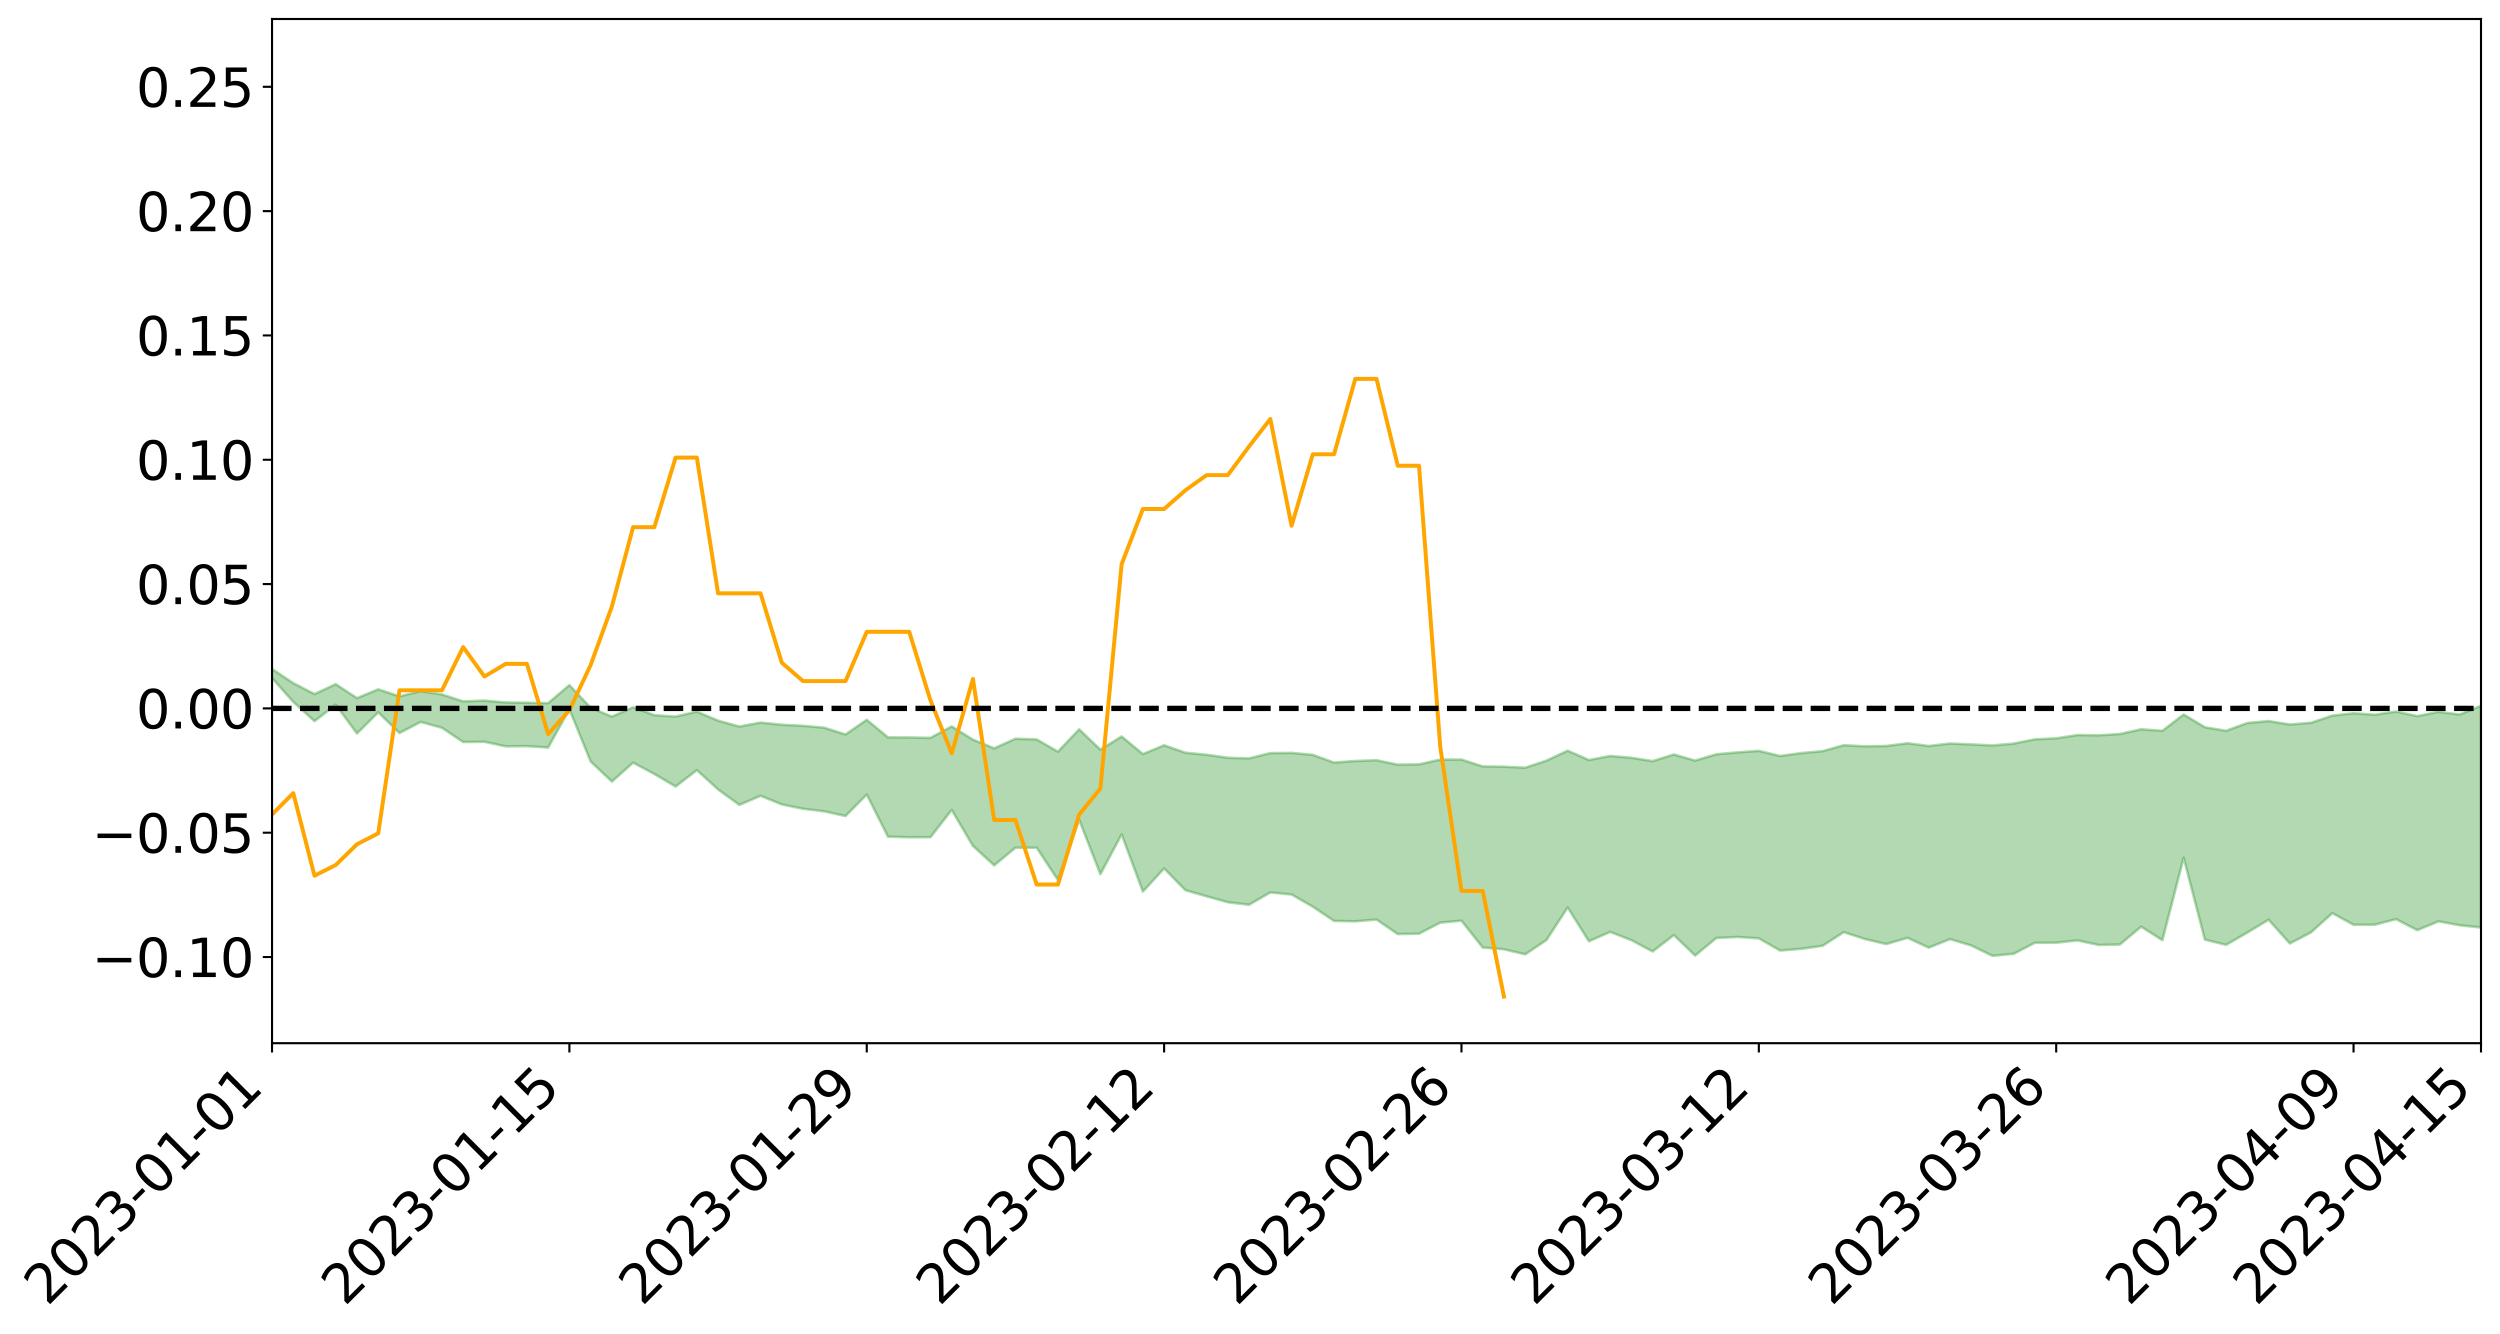 <?xml version="1.0" encoding="utf-8" standalone="no"?>
<!DOCTYPE svg PUBLIC "-//W3C//DTD SVG 1.1//EN"
  "http://www.w3.org/Graphics/SVG/1.1/DTD/svg11.dtd">
<svg xmlns:xlink="http://www.w3.org/1999/xlink" width="947.275pt" height="505.355pt" viewBox="0 0 947.275 505.355" xmlns="http://www.w3.org/2000/svg" version="1.1">
 <defs>
  <style type="text/css">*{stroke-linejoin: round; stroke-linecap: butt}</style>
 </defs>
 <g id="figure_1">
  <g id="patch_1">
   <path d="M 0 505.355 
L 947.275 505.355 
L 947.275 -0 
L 0 -0 
z
" style="fill: #ffffff"/>
  </g>
  <g id="axes_1">
   <g id="patch_2">
    <path d="M 103.075 395.28 
L 940.075 395.28 
L 940.075 7.2 
L 103.075 7.2 
z
" style="fill: #ffffff"/>
   </g>
   <g id="PolyCollection_1">
    <path d="M -4315.319 268.358 
L -4315.319 268.37 
L -4307.271 268.308 
L -4299.223 268.255 
L -4291.175 268.188 
L -4283.127 268.148 
L -4275.079 268.1 
L -4267.031 268.044 
L -4258.983 267.989 
L -4250.935 267.938 
L -4242.887 267.893 
L -4234.839 267.842 
L -4226.791 267.787 
L -4218.742 267.734 
L -4210.694 267.669 
L -4202.646 267.615 
L -4194.598 267.552 
L -4186.55 267.498 
L -4178.502 267.424 
L -4170.454 267.364 
L -4162.406 267.306 
L -4154.358 267.237 
L -4146.31 267.171 
L -4138.262 267.106 
L -4130.214 267.026 
L -4122.166 266.957 
L -4114.117 266.876 
L -4106.069 266.794 
L -4098.021 266.703 
L -4089.973 266.61 
L -4081.925 266.519 
L -4073.877 266.413 
L -4065.829 266.293 
L -4057.781 266.187 
L -4049.733 266.066 
L -4041.685 265.928 
L -4033.637 265.8 
L -4025.589 265.648 
L -4017.541 265.495 
L -4009.492 265.338 
L -4001.444 265.172 
L -3993.396 264.987 
L -3985.348 264.79 
L -3977.3 264.581 
L -3969.252 264.381 
L -3961.204 264.144 
L -3953.156 263.921 
L -3945.108 263.682 
L -3937.06 263.444 
L -3929.012 263.187 
L -3920.964 262.907 
L -3912.916 262.651 
L -3904.867 262.364 
L -3896.819 262.066 
L -3888.771 261.776 
L -3880.723 261.49 
L -3872.675 261.178 
L -3864.627 260.863 
L -3856.579 260.549 
L -3848.531 260.222 
L -3840.483 259.891 
L -3832.435 259.562 
L -3824.387 259.22 
L -3816.339 258.878 
L -3808.291 258.543 
L -3800.242 258.192 
L -3792.194 257.815 
L -3784.146 257.451 
L -3776.098 257.088 
L -3768.05 256.732 
L -3760.002 256.359 
L -3751.954 255.996 
L -3743.906 255.626 
L -3735.858 255.295 
L -3727.81 254.899 
L -3719.762 254.56 
L -3711.714 254.185 
L -3703.666 253.829 
L -3695.617 253.454 
L -3687.569 253.123 
L -3679.521 252.742 
L -3671.473 252.385 
L -3663.425 252.05 
L -3655.377 251.686 
L -3647.329 251.347 
L -3639.281 250.991 
L -3631.233 250.627 
L -3623.185 250.278 
L -3615.137 249.943 
L -3607.089 249.58 
L -3599.041 249.231 
L -3590.992 248.874 
L -3582.944 248.526 
L -3574.896 248.19 
L -3566.848 247.844 
L -3558.8 247.494 
L -3550.752 247.181 
L -3542.704 246.822 
L -3534.656 246.479 
L -3526.608 246.142 
L -3518.56 245.804 
L -3510.512 245.466 
L -3502.464 245.124 
L -3494.416 244.798 
L -3486.367 244.457 
L -3478.319 244.107 
L -3470.271 243.753 
L -3462.223 243.395 
L -3454.175 243.06 
L -3446.127 242.69 
L -3438.079 242.294 
L -3430.031 241.923 
L -3421.983 241.531 
L -3413.935 241.133 
L -3405.887 240.712 
L -3397.839 240.282 
L -3389.791 239.885 
L -3381.742 239.43 
L -3373.694 238.998 
L -3365.646 238.532 
L -3357.598 238.106 
L -3349.55 237.602 
L -3341.502 237.109 
L -3333.454 236.631 
L -3325.406 236.144 
L -3317.358 235.641 
L -3309.31 235.116 
L -3301.262 234.625 
L -3293.214 234.06 
L -3285.166 233.567 
L -3277.117 232.986 
L -3269.069 232.424 
L -3261.021 231.876 
L -3252.973 231.352 
L -3244.925 230.736 
L -3236.877 230.183 
L -3228.829 229.474 
L -3220.781 228.867 
L -3212.733 228.305 
L -3204.685 227.667 
L -3196.637 227.013 
L -3188.589 226.255 
L -3180.541 225.548 
L -3172.492 224.964 
L -3164.444 224.022 
L -3156.396 223.273 
L -3148.348 222.509 
L -3140.3 221.716 
L -3132.252 220.809 
L -3124.204 219.961 
L -3116.156 219.332 
L -3108.108 218.52 
L -3100.06 217.163 
L -3092.012 216.031 
L -3083.964 215.209 
L -3075.916 214.054 
L -3067.867 213.106 
L -3059.819 212.289 
L -3051.771 211.024 
L -3043.723 209.579 
L -3035.675 208.61 
L -3027.627 208.012 
L -3019.579 206.817 
L -3011.531 206.317 
L -3003.483 205.479 
L -2995.435 204.182 
L -2987.387 204.011 
L -2979.339 204.399 
L -2971.291 205.556 
L -2963.242 204.371 
L -2955.194 206.874 
L -2947.146 207.466 
L -2939.098 204.206 
L -2931.05 205.182 
L -2923.002 206.683 
L -2914.954 205.854 
L -2906.906 205.708 
L -2898.858 212.011 
L -2890.81 220.952 
L -2882.762 225.402 
L -2874.714 215.726 
L -2866.666 220.706 
L -2858.617 227.221 
L -2850.569 226.833 
L -2842.521 240.082 
L -2834.473 238.247 
L -2826.425 234.163 
L -2818.377 224.08 
L -2810.329 233.506 
L -2802.281 239.159 
L -2794.233 236.748 
L -2786.185 238.194 
L -2778.137 243.521 
L -2770.089 242.762 
L -2762.041 238.093 
L -2753.992 243.86 
L -2745.944 244.963 
L -2737.896 242.836 
L -2729.848 246.474 
L -2721.8 247.769 
L -2713.752 247.35 
L -2705.704 246.174 
L -2697.656 247.329 
L -2689.608 246.033 
L -2681.56 246.082 
L -2673.512 247.179 
L -2665.464 246.035 
L -2657.416 246.545 
L -2649.367 246.522 
L -2641.319 245.586 
L -2633.271 245.854 
L -2625.223 244.531 
L -2617.175 244.563 
L -2609.127 244.866 
L -2601.079 244.839 
L -2593.031 244.176 
L -2584.983 243.603 
L -2576.935 243.43 
L -2568.887 242.808 
L -2560.839 242.68 
L -2552.791 242.54 
L -2544.742 241.628 
L -2536.694 242.026 
L -2528.646 241.426 
L -2520.598 241.163 
L -2512.55 241.175 
L -2504.502 240.6 
L -2496.454 240.462 
L -2488.406 240.67 
L -2480.358 241.011 
L -2472.31 240.102 
L -2464.262 239.977 
L -2456.214 239.705 
L -2448.166 241.379 
L -2440.117 241.482 
L -2432.069 242.188 
L -2424.021 240.722 
L -2415.973 239.845 
L -2407.925 240.227 
L -2399.877 241.389 
L -2391.829 241.676 
L -2383.781 239.906 
L -2375.733 241.606 
L -2367.685 241.339 
L -2359.637 241.213 
L -2351.589 240.486 
L -2343.541 241.338 
L -2335.492 241.075 
L -2327.444 241.639 
L -2319.396 241.254 
L -2311.348 240.993 
L -2303.3 240.379 
L -2295.252 240.188 
L -2287.204 240.037 
L -2279.156 239.763 
L -2271.108 239.874 
L -2263.06 239.658 
L -2255.012 239.42 
L -2246.964 238.407 
L -2238.916 237.695 
L -2230.867 237.513 
L -2222.819 236.721 
L -2214.771 236.776 
L -2206.723 236.138 
L -2198.675 235.074 
L -2190.627 234.233 
L -2182.579 233.67 
L -2174.531 232.564 
L -2166.483 232.005 
L -2158.435 231.064 
L -2150.387 230.27 
L -2142.339 229.203 
L -2134.291 228.376 
L -2126.242 227.152 
L -2118.194 226.255 
L -2110.146 225.263 
L -2102.098 223.924 
L -2094.05 222.715 
L -2086.002 221.901 
L -2077.954 220.911 
L -2069.906 219.595 
L -2061.858 218.629 
L -2053.81 217.38 
L -2045.762 215.491 
L -2037.714 214.945 
L -2029.666 213.456 
L -2021.617 212.377 
L -2013.569 211.115 
L -2005.521 209.698 
L -1997.473 208.242 
L -1989.425 206.954 
L -1981.377 205.153 
L -1973.329 204.237 
L -1965.281 202.541 
L -1957.233 201.624 
L -1949.185 199.89 
L -1941.137 198.227 
L -1933.089 196.759 
L -1925.041 195.683 
L -1916.992 193.657 
L -1908.944 192.507 
L -1900.896 190.855 
L -1892.848 189.6 
L -1884.8 187.834 
L -1876.752 186.344 
L -1868.704 186.57 
L -1860.656 183.189 
L -1852.608 183.054 
L -1844.56 181.179 
L -1836.512 180.025 
L -1828.464 178.579 
L -1820.416 177.004 
L -1812.367 175.616 
L -1804.319 174.282 
L -1796.271 173.052 
L -1788.223 171.829 
L -1780.175 173.485 
L -1772.127 169.098 
L -1764.079 168.43 
L -1756.031 172.562 
L -1747.983 167.412 
L -1739.935 168.693 
L -1731.887 168.513 
L -1723.839 165.956 
L -1715.791 166.947 
L -1707.742 169.924 
L -1699.694 168.186 
L -1691.646 167.711 
L -1683.598 169.88 
L -1675.55 169.706 
L -1667.502 171.174 
L -1659.454 173.271 
L -1651.406 175.914 
L -1643.358 182.777 
L -1635.31 181.414 
L -1627.262 185.084 
L -1619.214 187.971 
L -1611.166 189.782 
L -1603.117 193.475 
L -1595.069 195.69 
L -1587.021 191.643 
L -1578.973 195.666 
L -1570.925 201.352 
L -1562.877 204.082 
L -1554.829 204.726 
L -1546.781 211.727 
L -1538.733 212.153 
L -1530.685 213.519 
L -1522.637 213.454 
L -1514.589 219.024 
L -1506.541 216.986 
L -1498.492 216.095 
L -1490.444 220.762 
L -1482.396 225.786 
L -1474.348 225.218 
L -1466.3 228.157 
L -1458.252 229.04 
L -1450.204 229.12 
L -1442.156 229.015 
L -1434.108 230.608 
L -1426.06 231.47 
L -1418.012 236.653 
L -1409.964 233.871 
L -1401.916 238.386 
L -1393.867 237.285 
L -1385.819 236.606 
L -1377.771 238.416 
L -1369.723 240.033 
L -1361.675 237.908 
L -1353.627 238.922 
L -1345.579 238.979 
L -1337.531 241.474 
L -1329.483 240.254 
L -1321.435 239.701 
L -1313.387 240.449 
L -1305.339 241.691 
L -1297.291 241.158 
L -1289.242 240.038 
L -1281.194 240.791 
L -1273.146 239.079 
L -1265.098 239.379 
L -1257.05 242.474 
L -1249.002 242.43 
L -1240.954 240.894 
L -1232.906 240.63 
L -1224.858 240.984 
L -1216.81 239.343 
L -1208.762 239.957 
L -1200.714 240.138 
L -1192.666 239.953 
L -1184.617 239.669 
L -1176.569 238.765 
L -1168.521 239.64 
L -1160.473 239.112 
L -1152.425 239.172 
L -1144.377 239 
L -1136.329 239.286 
L -1128.281 238.664 
L -1120.233 237.348 
L -1112.185 237.501 
L -1104.137 236.465 
L -1096.089 234.865 
L -1088.041 236.4 
L -1079.992 234.134 
L -1071.944 235.358 
L -1063.896 235.074 
L -1055.848 235.43 
L -1047.8 234.017 
L -1039.752 234.066 
L -1031.704 233.998 
L -1023.656 232.174 
L -1015.608 232.867 
L -1007.56 232.888 
L -999.512 233.044 
L -991.464 232.318 
L -983.416 232.899 
L -975.367 232.157 
L -967.319 231.504 
L -959.271 230.141 
L -951.223 229.802 
L -943.175 229.645 
L -935.127 229.183 
L -927.079 229.456 
L -919.031 229.211 
L -910.983 228.444 
L -902.935 228.68 
L -894.887 227.961 
L -886.839 228.57 
L -878.791 228.237 
L -870.742 228.527 
L -862.694 227.583 
L -854.646 225.571 
L -846.598 227.73 
L -838.55 227.787 
L -830.502 227.434 
L -822.454 227.107 
L -814.406 226.138 
L -806.358 226.073 
L -798.31 225.433 
L -790.262 225.632 
L -782.214 225.438 
L -774.166 224.342 
L -766.117 223.194 
L -758.069 225.11 
L -750.021 224.797 
L -741.973 223.434 
L -733.925 224.238 
L -725.877 222.257 
L -717.829 221.974 
L -709.781 222.518 
L -701.733 221.007 
L -693.685 223.722 
L -685.637 221.229 
L -677.589 219.644 
L -669.541 221.048 
L -661.492 221.683 
L -653.444 221.206 
L -645.396 222.084 
L -637.348 220.758 
L -629.3 222.963 
L -621.252 221.401 
L -613.204 221.766 
L -605.156 220.677 
L -597.108 219.259 
L -589.06 221.105 
L -581.012 224.373 
L -572.964 220.444 
L -564.916 220.886 
L -556.867 219.28 
L -548.819 220.46 
L -540.771 219.625 
L -532.723 218.878 
L -524.675 218.383 
L -516.627 220.14 
L -508.579 219.345 
L -500.531 220.651 
L -492.483 220.753 
L -484.435 216.339 
L -476.387 218.369 
L -468.339 218.015 
L -460.291 218.498 
L -452.242 218.705 
L -444.194 221.651 
L -436.146 222.817 
L -428.098 222.673 
L -420.05 225.868 
L -412.002 231.161 
L -403.954 224.712 
L -395.906 224.574 
L -387.858 224.634 
L -379.81 226.69 
L -371.762 227.105 
L -363.714 227.02 
L -355.666 231.55 
L -347.617 233.172 
L -339.569 227.864 
L -331.521 232.555 
L -323.473 230.161 
L -315.425 228.67 
L -307.377 234.416 
L -299.329 233.253 
L -291.281 236.947 
L -283.233 235.822 
L -275.185 233.334 
L -267.137 235.712 
L -259.089 235.76 
L -251.041 238.085 
L -242.992 236.701 
L -234.944 240.523 
L -226.896 237.859 
L -218.848 239.93 
L -210.8 239.599 
L -202.752 241.875 
L -194.704 238.396 
L -186.656 242.263 
L -178.608 242.136 
L -170.56 244.757 
L -162.512 246.184 
L -154.464 246.23 
L -146.416 245.6 
L -138.367 247.296 
L -130.319 248.84 
L -122.271 247.491 
L -114.223 247.109 
L -106.175 248.612 
L -98.127 249.969 
L -90.079 247.669 
L -82.031 246.362 
L -73.983 251.686 
L -65.935 254.983 
L -57.887 248.65 
L -49.839 250.234 
L -41.791 251.056 
L -33.742 251.521 
L -25.694 254.718 
L -17.646 254.253 
L -9.598 252.968 
L -1.55 254.287 
L 6.498 254.668 
L 14.546 251.048 
L 22.594 252.798 
L 30.642 251.539 
L 38.69 257.875 
L 46.738 266.951 
L 54.786 265.28 
L 62.834 257.902 
L 70.883 257.234 
L 78.931 257.664 
L 86.979 257.174 
L 95.027 265.132 
L 103.075 256.916 
L 111.123 265.956 
L 119.171 273.264 
L 127.219 267.024 
L 135.267 277.94 
L 143.315 269.906 
L 151.363 277.751 
L 159.411 273.566 
L 167.459 275.773 
L 175.508 281.17 
L 183.556 281.079 
L 191.604 282.799 
L 199.652 282.73 
L 207.7 283.252 
L 215.748 268.744 
L 223.796 288.52 
L 231.844 296.163 
L 239.892 288.986 
L 247.94 293.274 
L 255.988 298.036 
L 264.036 291.805 
L 272.084 299.138 
L 280.133 304.978 
L 288.181 301.549 
L 296.229 304.813 
L 304.277 306.457 
L 312.325 307.429 
L 320.373 309.207 
L 328.421 301.056 
L 336.469 317.035 
L 344.517 317.253 
L 352.565 317.231 
L 360.613 306.893 
L 368.661 320.546 
L 376.709 327.907 
L 384.758 321.202 
L 392.806 321.198 
L 400.854 333.442 
L 408.902 310.569 
L 416.95 331.239 
L 424.998 316.151 
L 433.046 337.845 
L 441.094 329.074 
L 449.142 337.309 
L 457.19 339.631 
L 465.238 341.879 
L 473.286 342.831 
L 481.334 338.156 
L 489.383 338.945 
L 497.431 343.564 
L 505.479 348.956 
L 513.527 349.112 
L 521.575 348.44 
L 529.623 353.933 
L 537.671 353.792 
L 545.719 349.6 
L 553.767 348.866 
L 561.815 359.031 
L 569.863 359.699 
L 577.911 361.616 
L 585.959 356.203 
L 594.008 343.852 
L 602.056 356.669 
L 610.104 353.115 
L 618.152 356.239 
L 626.2 360.535 
L 634.248 354.31 
L 642.296 362.088 
L 650.344 355.425 
L 658.392 355.039 
L 666.44 355.561 
L 674.488 360.17 
L 682.536 359.526 
L 690.584 358.383 
L 698.633 353.212 
L 706.681 355.819 
L 714.729 357.727 
L 722.777 355.36 
L 730.825 359.078 
L 738.873 355.851 
L 746.921 358.253 
L 754.969 362.186 
L 763.017 361.412 
L 771.065 357.228 
L 779.113 357.203 
L 787.161 356.332 
L 795.209 358.061 
L 803.258 357.888 
L 811.306 351.131 
L 819.354 356.251 
L 827.402 325.015 
L 835.45 356.03 
L 843.498 358.028 
L 851.546 353.359 
L 859.594 348.509 
L 867.642 357.502 
L 875.69 353.289 
L 883.738 346.012 
L 891.786 350.404 
L 899.834 350.377 
L 907.883 348.288 
L 915.931 352.452 
L 923.979 349.115 
L 932.027 350.601 
L 940.075 351.438 
L 940.075 267.416 
L 940.075 267.416 
L 932.027 270.741 
L 923.979 269.734 
L 915.931 271.35 
L 907.883 269.611 
L 899.834 270.823 
L 891.786 270.268 
L 883.738 271.157 
L 875.69 273.856 
L 867.642 274.534 
L 859.594 273.215 
L 851.546 273.947 
L 843.498 276.899 
L 835.45 275.559 
L 827.402 270.734 
L 819.354 276.913 
L 811.306 276.33 
L 803.258 278.121 
L 795.209 278.626 
L 787.161 278.509 
L 779.113 279.762 
L 771.065 280.134 
L 763.017 281.749 
L 754.969 282.459 
L 746.921 282.06 
L 738.873 281.723 
L 730.825 282.661 
L 722.777 281.627 
L 714.729 282.66 
L 706.681 282.787 
L 698.633 282.368 
L 690.584 284.628 
L 682.536 285.351 
L 674.488 286.451 
L 666.44 284.505 
L 658.392 285.085 
L 650.344 285.802 
L 642.296 288.191 
L 634.248 285.88 
L 626.2 288.39 
L 618.152 287.127 
L 610.104 286.458 
L 602.056 287.976 
L 594.008 284.442 
L 585.959 288.227 
L 577.911 290.89 
L 569.863 290.513 
L 561.815 290.406 
L 553.767 287.803 
L 545.719 287.828 
L 537.671 289.614 
L 529.623 289.734 
L 521.575 288.057 
L 513.527 288.349 
L 505.479 288.945 
L 497.431 286.018 
L 489.383 285.27 
L 481.334 285.362 
L 473.286 287.354 
L 465.238 287.123 
L 457.19 285.983 
L 449.142 285.209 
L 441.094 282.392 
L 433.046 285.727 
L 424.998 279.045 
L 416.95 284.04 
L 408.902 276.35 
L 400.854 284.816 
L 392.806 280.173 
L 384.758 279.906 
L 376.709 283.544 
L 368.661 280.266 
L 360.613 275.239 
L 352.565 279.577 
L 344.517 279.441 
L 336.469 279.408 
L 328.421 272.734 
L 320.373 278.3 
L 312.325 275.735 
L 304.277 275.016 
L 296.229 274.614 
L 288.181 273.797 
L 280.133 275.298 
L 272.084 273.053 
L 264.036 269.642 
L 255.988 271.529 
L 247.94 271.002 
L 239.892 267.989 
L 231.844 271.541 
L 223.796 268.144 
L 215.748 259.587 
L 207.7 266.428 
L 199.652 266.269 
L 191.604 266.165 
L 183.556 265.463 
L 175.508 265.762 
L 167.459 263.14 
L 159.411 261.9 
L 151.363 263.861 
L 143.315 261.189 
L 135.267 264.527 
L 127.219 259.24 
L 119.171 262.987 
L 111.123 258.837 
L 103.075 253.499 
L 95.027 258.756 
L 86.979 253.806 
L 78.931 254.264 
L 70.883 253.314 
L 62.834 253.999 
L 54.786 259.096 
L 46.738 260.028 
L 38.69 254.08 
L 30.642 247.433 
L 22.594 249.227 
L 14.546 247.343 
L 6.498 252.141 
L -1.55 251.478 
L -9.598 249.856 
L -17.646 251.374 
L -25.694 252.002 
L -33.742 247.575 
L -41.791 247.549 
L -49.839 245.672 
L -57.887 243.149 
L -65.935 252.374 
L -73.983 247.583 
L -82.031 238.972 
L -90.079 242.321 
L -98.127 245.747 
L -106.175 243.267 
L -114.223 241.163 
L -122.271 242.183 
L -130.319 245.289 
L -138.367 241.538 
L -146.416 239.497 
L -154.464 240.902 
L -162.512 238.571 
L -170.56 238.537 
L -178.608 233.322 
L -186.656 234.636 
L -194.704 228.143 
L -202.752 233.316 
L -210.8 230.458 
L -218.848 231.561 
L -226.896 229.153 
L -234.944 232.554 
L -242.992 226.707 
L -251.041 229.553 
L -259.089 225.895 
L -267.137 226.183 
L -275.185 223.081 
L -283.233 224.838 
L -291.281 228.478 
L -299.329 224.058 
L -307.377 224.986 
L -315.425 217.174 
L -323.473 220.392 
L -331.521 222.358 
L -339.569 216.401 
L -347.617 223.309 
L -355.666 223.072 
L -363.714 215.792 
L -371.762 216.016 
L -379.81 215.352 
L -387.858 212.628 
L -395.906 214.272 
L -403.954 213.788 
L -412.002 222.575 
L -420.05 216.195 
L -428.098 211.708 
L -436.146 211.673 
L -444.194 210.328 
L -452.242 207.206 
L -460.291 207.822 
L -468.339 205.876 
L -476.387 207.438 
L -484.435 204.693 
L -492.483 209.656 
L -500.531 209.922 
L -508.579 208.297 
L -516.627 209.119 
L -524.675 206.625 
L -532.723 207.719 
L -540.771 208.315 
L -548.819 209.87 
L -556.867 207.745 
L -564.916 209.947 
L -572.964 209.071 
L -581.012 213.599 
L -589.06 209.695 
L -597.108 207.386 
L -605.156 209.079 
L -613.204 209.826 
L -621.252 209.423 
L -629.3 211.832 
L -637.348 208.812 
L -645.396 210.456 
L -653.444 209.129 
L -661.492 209.417 
L -669.541 208.213 
L -677.589 206.583 
L -685.637 208.723 
L -693.685 211.541 
L -701.733 208.068 
L -709.781 209.761 
L -717.829 208.732 
L -725.877 209.418 
L -733.925 211.822 
L -741.973 210.66 
L -750.021 212.479 
L -758.069 212.788 
L -766.117 210.283 
L -774.166 211.488 
L -782.214 212.79 
L -790.262 213.084 
L -798.31 212.866 
L -806.358 213.658 
L -814.406 213.337 
L -822.454 214.665 
L -830.502 214.939 
L -838.55 215.099 
L -846.598 215.225 
L -854.646 212.198 
L -862.694 215.062 
L -870.742 216.01 
L -878.791 215.389 
L -886.839 215.198 
L -894.887 214.927 
L -902.935 215.498 
L -910.983 214.911 
L -919.031 215.909 
L -927.079 216.051 
L -935.127 215.419 
L -943.175 215.569 
L -951.223 215.88 
L -959.271 216.204 
L -967.319 218.118 
L -975.367 218.283 
L -983.416 219.004 
L -991.464 218.047 
L -999.512 218.7 
L -1007.56 218.376 
L -1015.608 218.26 
L -1023.656 216.633 
L -1031.704 219.371 
L -1039.752 219.148 
L -1047.8 218.842 
L -1055.848 220.242 
L -1063.896 219.548 
L -1071.944 219.781 
L -1079.992 218.205 
L -1088.041 220.265 
L -1096.089 218.848 
L -1104.137 220.785 
L -1112.185 221.962 
L -1120.233 221.822 
L -1128.281 223.447 
L -1136.329 224.563 
L -1144.377 223.798 
L -1152.425 224.216 
L -1160.473 223.84 
L -1168.521 224.608 
L -1176.569 223.5 
L -1184.617 224.853 
L -1192.666 225.704 
L -1200.714 225.944 
L -1208.762 225.834 
L -1216.81 225.63 
L -1224.858 227.219 
L -1232.906 227.139 
L -1240.954 227.92 
L -1249.002 229.366 
L -1257.05 229.462 
L -1265.098 227.136 
L -1273.146 227.182 
L -1281.194 228.906 
L -1289.242 228.699 
L -1297.291 229.775 
L -1305.339 230.45 
L -1313.387 229.452 
L -1321.435 229.738 
L -1329.483 230.211 
L -1337.531 231.371 
L -1345.579 229.339 
L -1353.627 229.745 
L -1361.675 229.435 
L -1369.723 231.294 
L -1377.771 230.736 
L -1385.819 229.257 
L -1393.867 230.14 
L -1401.916 231.068 
L -1409.964 227.411 
L -1418.012 230.263 
L -1426.06 225.767 
L -1434.108 225.209 
L -1442.156 223.993 
L -1450.204 224.545 
L -1458.252 224.585 
L -1466.3 223.859 
L -1474.348 221.449 
L -1482.396 222.568 
L -1490.444 217.5 
L -1498.492 211.207 
L -1506.541 212.726 
L -1514.589 215.382 
L -1522.637 207.669 
L -1530.685 208.297 
L -1538.733 206.144 
L -1546.781 205.538 
L -1554.829 196.026 
L -1562.877 194.69 
L -1570.925 191.253 
L -1578.973 183.948 
L -1587.021 178.107 
L -1595.069 183.891 
L -1603.117 180.678 
L -1611.166 175.657 
L -1619.214 173.531 
L -1627.262 169.921 
L -1635.31 165.053 
L -1643.358 166.728 
L -1651.406 158.527 
L -1659.454 154.164 
L -1667.502 152.145 
L -1675.55 150.456 
L -1683.598 151.185 
L -1691.646 149.113 
L -1699.694 150.656 
L -1707.742 152.729 
L -1715.791 148.843 
L -1723.839 148.356 
L -1731.887 151.822 
L -1739.935 152.495 
L -1747.983 150.962 
L -1756.031 158.199 
L -1764.079 152.852 
L -1772.127 154.452 
L -1780.175 159.909 
L -1788.223 158.15 
L -1796.271 160.028 
L -1804.319 161.682 
L -1812.367 163.656 
L -1820.416 165.514 
L -1828.464 167.639 
L -1836.512 169.583 
L -1844.56 171.122 
L -1852.608 173.708 
L -1860.656 174.131 
L -1868.704 178.399 
L -1876.752 178.307 
L -1884.8 180.298 
L -1892.848 182.663 
L -1900.896 184.349 
L -1908.944 186.594 
L -1916.992 188.108 
L -1925.041 190.597 
L -1933.089 191.974 
L -1941.137 193.836 
L -1949.185 195.845 
L -1957.233 197.753 
L -1965.281 198.548 
L -1973.329 200.089 
L -1981.377 200.999 
L -1989.425 202.612 
L -1997.473 203.768 
L -2005.521 204.923 
L -2013.569 206.254 
L -2021.617 207.394 
L -2029.666 208.304 
L -2037.714 209.612 
L -2045.762 210.075 
L -2053.81 211.797 
L -2061.858 212.835 
L -2069.906 213.707 
L -2077.954 214.866 
L -2086.002 215.428 
L -2094.05 216.417 
L -2102.098 217.444 
L -2110.146 218.619 
L -2118.194 219.432 
L -2126.242 220.235 
L -2134.291 221.149 
L -2142.339 222.022 
L -2150.387 222.993 
L -2158.435 223.701 
L -2166.483 224.51 
L -2174.531 225.11 
L -2182.579 226.087 
L -2190.627 226.699 
L -2198.675 227.445 
L -2206.723 228.461 
L -2214.771 229.066 
L -2222.819 229.02 
L -2230.867 229.825 
L -2238.916 230.09 
L -2246.964 230.866 
L -2255.012 231.822 
L -2263.06 232.175 
L -2271.108 232.5 
L -2279.156 232.351 
L -2287.204 232.727 
L -2295.252 232.854 
L -2303.3 233.019 
L -2311.348 233.679 
L -2319.396 233.969 
L -2327.444 234.497 
L -2335.492 233.852 
L -2343.541 234.063 
L -2351.589 233.196 
L -2359.637 234.055 
L -2367.685 234.033 
L -2375.733 234.624 
L -2383.781 232.834 
L -2391.829 234.655 
L -2399.877 234.349 
L -2407.925 233.084 
L -2415.973 232.674 
L -2424.021 233.572 
L -2432.069 235.21 
L -2440.117 234.409 
L -2448.166 234.27 
L -2456.214 232.405 
L -2464.262 232.306 
L -2472.31 232.741 
L -2480.358 233.754 
L -2488.406 233.334 
L -2496.454 233.052 
L -2504.502 233.174 
L -2512.55 233.792 
L -2520.598 233.596 
L -2528.646 233.978 
L -2536.694 234.645 
L -2544.742 234.121 
L -2552.791 235.111 
L -2560.839 235.246 
L -2568.887 235.35 
L -2576.935 235.977 
L -2584.983 236.123 
L -2593.031 236.823 
L -2601.079 237.59 
L -2609.127 237.593 
L -2617.175 237.271 
L -2625.223 237.04 
L -2633.271 238.682 
L -2641.319 238.392 
L -2649.367 239.494 
L -2657.416 239.508 
L -2665.464 239.078 
L -2673.512 240.167 
L -2681.56 239.145 
L -2689.608 239.192 
L -2697.656 240.576 
L -2705.704 239.569 
L -2713.752 240.873 
L -2721.8 241.284 
L -2729.848 240.166 
L -2737.896 236.63 
L -2745.944 238.868 
L -2753.992 237.774 
L -2762.041 232.513 
L -2770.089 236.957 
L -2778.137 237.852 
L -2786.185 232.978 
L -2794.233 231.621 
L -2802.281 234.188 
L -2810.329 228.719 
L -2818.377 218.897 
L -2826.425 229.615 
L -2834.473 233.725 
L -2842.521 235.666 
L -2850.569 222.344 
L -2858.617 222.854 
L -2866.666 216.158 
L -2874.714 210.998 
L -2882.762 221.301 
L -2890.81 216.786 
L -2898.858 207.549 
L -2906.906 201.072 
L -2914.954 201.394 
L -2923.002 202.432 
L -2931.05 201.017 
L -2939.098 200.148 
L -2947.146 203.716 
L -2955.194 203.205 
L -2963.242 200.739 
L -2971.291 202.113 
L -2979.339 201.052 
L -2987.387 200.6 
L -2995.435 200.616 
L -3003.483 201.966 
L -3011.531 202.724 
L -3019.579 203.13 
L -3027.627 204.286 
L -3035.675 204.793 
L -3043.723 205.722 
L -3051.771 207.237 
L -3059.819 208.416 
L -3067.867 209.202 
L -3075.916 210.086 
L -3083.964 211.264 
L -3092.012 211.976 
L -3100.06 213.106 
L -3108.108 214.491 
L -3116.156 215.307 
L -3124.204 215.845 
L -3132.252 216.693 
L -3140.3 217.568 
L -3148.348 218.37 
L -3156.396 219.136 
L -3164.444 219.859 
L -3172.492 220.876 
L -3180.541 221.377 
L -3188.589 222.115 
L -3196.637 222.889 
L -3204.685 223.549 
L -3212.733 224.203 
L -3220.781 224.747 
L -3228.829 225.342 
L -3236.877 226.135 
L -3244.925 226.669 
L -3252.973 227.303 
L -3261.021 227.809 
L -3269.069 228.386 
L -3277.117 228.977 
L -3285.166 229.578 
L -3293.214 230.081 
L -3301.262 230.679 
L -3309.31 231.203 
L -3317.358 231.764 
L -3325.406 232.268 
L -3333.454 232.798 
L -3341.502 233.285 
L -3349.55 233.809 
L -3357.598 234.375 
L -3365.646 234.804 
L -3373.694 235.345 
L -3381.742 235.809 
L -3389.791 236.35 
L -3397.839 236.743 
L -3405.887 237.245 
L -3413.935 237.724 
L -3421.983 238.18 
L -3430.031 238.644 
L -3438.079 239.072 
L -3446.127 239.574 
L -3454.175 240.024 
L -3462.223 240.393 
L -3470.271 240.833 
L -3478.319 241.272 
L -3486.367 241.708 
L -3494.416 242.128 
L -3502.464 242.519 
L -3510.512 242.949 
L -3518.56 243.371 
L -3526.608 243.793 
L -3534.656 244.214 
L -3542.704 244.646 
L -3550.752 245.095 
L -3558.8 245.479 
L -3566.848 245.92 
L -3574.896 246.352 
L -3582.944 246.766 
L -3590.992 247.193 
L -3599.041 247.628 
L -3607.089 248.049 
L -3615.137 248.492 
L -3623.185 248.893 
L -3631.233 249.302 
L -3639.281 249.736 
L -3647.329 250.154 
L -3655.377 250.549 
L -3663.425 250.968 
L -3671.473 251.347 
L -3679.521 251.754 
L -3687.569 252.189 
L -3695.617 252.558 
L -3703.666 252.973 
L -3711.714 253.365 
L -3719.762 253.776 
L -3727.81 254.145 
L -3735.858 254.581 
L -3743.906 254.936 
L -3751.954 255.339 
L -3760.002 255.731 
L -3768.05 256.134 
L -3776.098 256.516 
L -3784.146 256.905 
L -3792.194 257.296 
L -3800.242 257.701 
L -3808.291 258.059 
L -3816.339 258.397 
L -3824.387 258.745 
L -3832.435 259.095 
L -3840.483 259.433 
L -3848.531 259.778 
L -3856.579 260.119 
L -3864.627 260.444 
L -3872.675 260.775 
L -3880.723 261.103 
L -3888.771 261.401 
L -3896.819 261.705 
L -3904.867 262.024 
L -3912.916 262.326 
L -3920.964 262.594 
L -3929.012 262.893 
L -3937.06 263.166 
L -3945.108 263.416 
L -3953.156 263.668 
L -3961.204 263.902 
L -3969.252 264.158 
L -3977.3 264.367 
L -3985.348 264.589 
L -3993.396 264.799 
L -4001.444 264.993 
L -4009.492 265.169 
L -4017.541 265.329 
L -4025.589 265.489 
L -4033.637 265.647 
L -4041.685 265.777 
L -4049.733 265.925 
L -4057.781 266.048 
L -4065.829 266.154 
L -4073.877 266.28 
L -4081.925 266.389 
L -4089.973 266.479 
L -4098.021 266.576 
L -4106.069 266.671 
L -4114.117 266.754 
L -4122.166 266.837 
L -4130.214 266.905 
L -4138.262 266.989 
L -4146.31 267.055 
L -4154.358 267.124 
L -4162.406 267.197 
L -4170.454 267.256 
L -4178.502 267.319 
L -4186.55 267.403 
L -4194.598 267.461 
L -4202.646 267.534 
L -4210.694 267.59 
L -4218.742 267.667 
L -4226.791 267.727 
L -4234.839 267.791 
L -4242.887 267.846 
L -4250.935 267.897 
L -4258.983 267.956 
L -4267.031 268.021 
L -4275.079 268.085 
L -4283.127 268.139 
L -4291.175 268.182 
L -4299.223 268.245 
L -4307.271 268.296 
L -4315.319 268.358 
z
" clip-path="url(#p3f195b328b)" style="fill: #008000; fill-opacity: 0.3; stroke: #008000; stroke-opacity: 0.3"/>
   </g>
   <g id="matplotlib.axis_1">
    <g id="xtick_1">
     <g id="line2d_1">
      <defs>
       <path id="m7b90561508" d="M 0 0 
L 0 3.5 
" style="stroke: #000000; stroke-width: 0.8"/>
      </defs>
      <g>
       <use xlink:href="#m7b90561508" x="103.075" y="395.28" style="stroke: #000000; stroke-width: 0.8"/>
      </g>
     </g>
     <g id="text_1">
      <!-- 2023-01-01 -->
      <g transform="translate(17.946 495.214) rotate(-45) scale(0.2 -0.2)">
       <defs>
        <path id="DejaVuSans-32" d="M 1228 531 
L 3431 531 
L 3431 0 
L 469 0 
L 469 531 
Q 828 903 1448 1529 
Q 2069 2156 2228 2338 
Q 2531 2678 2651 2914 
Q 2772 3150 2772 3378 
Q 2772 3750 2511 3984 
Q 2250 4219 1831 4219 
Q 1534 4219 1204 4116 
Q 875 4013 500 3803 
L 500 4441 
Q 881 4594 1212 4672 
Q 1544 4750 1819 4750 
Q 2544 4750 2975 4387 
Q 3406 4025 3406 3419 
Q 3406 3131 3298 2873 
Q 3191 2616 2906 2266 
Q 2828 2175 2409 1742 
Q 1991 1309 1228 531 
z
" transform="scale(0.016)"/>
        <path id="DejaVuSans-30" d="M 2034 4250 
Q 1547 4250 1301 3770 
Q 1056 3291 1056 2328 
Q 1056 1369 1301 889 
Q 1547 409 2034 409 
Q 2525 409 2770 889 
Q 3016 1369 3016 2328 
Q 3016 3291 2770 3770 
Q 2525 4250 2034 4250 
z
M 2034 4750 
Q 2819 4750 3233 4129 
Q 3647 3509 3647 2328 
Q 3647 1150 3233 529 
Q 2819 -91 2034 -91 
Q 1250 -91 836 529 
Q 422 1150 422 2328 
Q 422 3509 836 4129 
Q 1250 4750 2034 4750 
z
" transform="scale(0.016)"/>
        <path id="DejaVuSans-33" d="M 2597 2516 
Q 3050 2419 3304 2112 
Q 3559 1806 3559 1356 
Q 3559 666 3084 287 
Q 2609 -91 1734 -91 
Q 1441 -91 1130 -33 
Q 819 25 488 141 
L 488 750 
Q 750 597 1062 519 
Q 1375 441 1716 441 
Q 2309 441 2620 675 
Q 2931 909 2931 1356 
Q 2931 1769 2642 2001 
Q 2353 2234 1838 2234 
L 1294 2234 
L 1294 2753 
L 1863 2753 
Q 2328 2753 2575 2939 
Q 2822 3125 2822 3475 
Q 2822 3834 2567 4026 
Q 2313 4219 1838 4219 
Q 1578 4219 1281 4162 
Q 984 4106 628 3988 
L 628 4550 
Q 988 4650 1302 4700 
Q 1616 4750 1894 4750 
Q 2613 4750 3031 4423 
Q 3450 4097 3450 3541 
Q 3450 3153 3228 2886 
Q 3006 2619 2597 2516 
z
" transform="scale(0.016)"/>
        <path id="DejaVuSans-2d" d="M 313 2009 
L 1997 2009 
L 1997 1497 
L 313 1497 
L 313 2009 
z
" transform="scale(0.016)"/>
        <path id="DejaVuSans-31" d="M 794 531 
L 1825 531 
L 1825 4091 
L 703 3866 
L 703 4441 
L 1819 4666 
L 2450 4666 
L 2450 531 
L 3481 531 
L 3481 0 
L 794 0 
L 794 531 
z
" transform="scale(0.016)"/>
       </defs>
       <use xlink:href="#DejaVuSans-32"/>
       <use xlink:href="#DejaVuSans-30" x="63.623"/>
       <use xlink:href="#DejaVuSans-32" x="127.246"/>
       <use xlink:href="#DejaVuSans-33" x="190.869"/>
       <use xlink:href="#DejaVuSans-2d" x="254.492"/>
       <use xlink:href="#DejaVuSans-30" x="290.576"/>
       <use xlink:href="#DejaVuSans-31" x="354.199"/>
       <use xlink:href="#DejaVuSans-2d" x="417.822"/>
       <use xlink:href="#DejaVuSans-30" x="453.906"/>
       <use xlink:href="#DejaVuSans-31" x="517.529"/>
      </g>
     </g>
    </g>
    <g id="xtick_2">
     <g id="line2d_2">
      <g>
       <use xlink:href="#m7b90561508" x="215.748" y="395.28" style="stroke: #000000; stroke-width: 0.8"/>
      </g>
     </g>
     <g id="text_2">
      <!-- 2023-01-15 -->
      <g transform="translate(130.619 495.214) rotate(-45) scale(0.2 -0.2)">
       <defs>
        <path id="DejaVuSans-35" d="M 691 4666 
L 3169 4666 
L 3169 4134 
L 1269 4134 
L 1269 2991 
Q 1406 3038 1543 3061 
Q 1681 3084 1819 3084 
Q 2600 3084 3056 2656 
Q 3513 2228 3513 1497 
Q 3513 744 3044 326 
Q 2575 -91 1722 -91 
Q 1428 -91 1123 -41 
Q 819 9 494 109 
L 494 744 
Q 775 591 1075 516 
Q 1375 441 1709 441 
Q 2250 441 2565 725 
Q 2881 1009 2881 1497 
Q 2881 1984 2565 2268 
Q 2250 2553 1709 2553 
Q 1456 2553 1204 2497 
Q 953 2441 691 2322 
L 691 4666 
z
" transform="scale(0.016)"/>
       </defs>
       <use xlink:href="#DejaVuSans-32"/>
       <use xlink:href="#DejaVuSans-30" x="63.623"/>
       <use xlink:href="#DejaVuSans-32" x="127.246"/>
       <use xlink:href="#DejaVuSans-33" x="190.869"/>
       <use xlink:href="#DejaVuSans-2d" x="254.492"/>
       <use xlink:href="#DejaVuSans-30" x="290.576"/>
       <use xlink:href="#DejaVuSans-31" x="354.199"/>
       <use xlink:href="#DejaVuSans-2d" x="417.822"/>
       <use xlink:href="#DejaVuSans-31" x="453.906"/>
       <use xlink:href="#DejaVuSans-35" x="517.529"/>
      </g>
     </g>
    </g>
    <g id="xtick_3">
     <g id="line2d_3">
      <g>
       <use xlink:href="#m7b90561508" x="328.421" y="395.28" style="stroke: #000000; stroke-width: 0.8"/>
      </g>
     </g>
     <g id="text_3">
      <!-- 2023-01-29 -->
      <g transform="translate(243.292 495.214) rotate(-45) scale(0.2 -0.2)">
       <defs>
        <path id="DejaVuSans-39" d="M 703 97 
L 703 672 
Q 941 559 1184 500 
Q 1428 441 1663 441 
Q 2288 441 2617 861 
Q 2947 1281 2994 2138 
Q 2813 1869 2534 1725 
Q 2256 1581 1919 1581 
Q 1219 1581 811 2004 
Q 403 2428 403 3163 
Q 403 3881 828 4315 
Q 1253 4750 1959 4750 
Q 2769 4750 3195 4129 
Q 3622 3509 3622 2328 
Q 3622 1225 3098 567 
Q 2575 -91 1691 -91 
Q 1453 -91 1209 -44 
Q 966 3 703 97 
z
M 1959 2075 
Q 2384 2075 2632 2365 
Q 2881 2656 2881 3163 
Q 2881 3666 2632 3958 
Q 2384 4250 1959 4250 
Q 1534 4250 1286 3958 
Q 1038 3666 1038 3163 
Q 1038 2656 1286 2365 
Q 1534 2075 1959 2075 
z
" transform="scale(0.016)"/>
       </defs>
       <use xlink:href="#DejaVuSans-32"/>
       <use xlink:href="#DejaVuSans-30" x="63.623"/>
       <use xlink:href="#DejaVuSans-32" x="127.246"/>
       <use xlink:href="#DejaVuSans-33" x="190.869"/>
       <use xlink:href="#DejaVuSans-2d" x="254.492"/>
       <use xlink:href="#DejaVuSans-30" x="290.576"/>
       <use xlink:href="#DejaVuSans-31" x="354.199"/>
       <use xlink:href="#DejaVuSans-2d" x="417.822"/>
       <use xlink:href="#DejaVuSans-32" x="453.906"/>
       <use xlink:href="#DejaVuSans-39" x="517.529"/>
      </g>
     </g>
    </g>
    <g id="xtick_4">
     <g id="line2d_4">
      <g>
       <use xlink:href="#m7b90561508" x="441.094" y="395.28" style="stroke: #000000; stroke-width: 0.8"/>
      </g>
     </g>
     <g id="text_4">
      <!-- 2023-02-12 -->
      <g transform="translate(355.965 495.214) rotate(-45) scale(0.2 -0.2)">
       <use xlink:href="#DejaVuSans-32"/>
       <use xlink:href="#DejaVuSans-30" x="63.623"/>
       <use xlink:href="#DejaVuSans-32" x="127.246"/>
       <use xlink:href="#DejaVuSans-33" x="190.869"/>
       <use xlink:href="#DejaVuSans-2d" x="254.492"/>
       <use xlink:href="#DejaVuSans-30" x="290.576"/>
       <use xlink:href="#DejaVuSans-32" x="354.199"/>
       <use xlink:href="#DejaVuSans-2d" x="417.822"/>
       <use xlink:href="#DejaVuSans-31" x="453.906"/>
       <use xlink:href="#DejaVuSans-32" x="517.529"/>
      </g>
     </g>
    </g>
    <g id="xtick_5">
     <g id="line2d_5">
      <g>
       <use xlink:href="#m7b90561508" x="553.767" y="395.28" style="stroke: #000000; stroke-width: 0.8"/>
      </g>
     </g>
     <g id="text_5">
      <!-- 2023-02-26 -->
      <g transform="translate(468.638 495.214) rotate(-45) scale(0.2 -0.2)">
       <defs>
        <path id="DejaVuSans-36" d="M 2113 2584 
Q 1688 2584 1439 2293 
Q 1191 2003 1191 1497 
Q 1191 994 1439 701 
Q 1688 409 2113 409 
Q 2538 409 2786 701 
Q 3034 994 3034 1497 
Q 3034 2003 2786 2293 
Q 2538 2584 2113 2584 
z
M 3366 4563 
L 3366 3988 
Q 3128 4100 2886 4159 
Q 2644 4219 2406 4219 
Q 1781 4219 1451 3797 
Q 1122 3375 1075 2522 
Q 1259 2794 1537 2939 
Q 1816 3084 2150 3084 
Q 2853 3084 3261 2657 
Q 3669 2231 3669 1497 
Q 3669 778 3244 343 
Q 2819 -91 2113 -91 
Q 1303 -91 875 529 
Q 447 1150 447 2328 
Q 447 3434 972 4092 
Q 1497 4750 2381 4750 
Q 2619 4750 2861 4703 
Q 3103 4656 3366 4563 
z
" transform="scale(0.016)"/>
       </defs>
       <use xlink:href="#DejaVuSans-32"/>
       <use xlink:href="#DejaVuSans-30" x="63.623"/>
       <use xlink:href="#DejaVuSans-32" x="127.246"/>
       <use xlink:href="#DejaVuSans-33" x="190.869"/>
       <use xlink:href="#DejaVuSans-2d" x="254.492"/>
       <use xlink:href="#DejaVuSans-30" x="290.576"/>
       <use xlink:href="#DejaVuSans-32" x="354.199"/>
       <use xlink:href="#DejaVuSans-2d" x="417.822"/>
       <use xlink:href="#DejaVuSans-32" x="453.906"/>
       <use xlink:href="#DejaVuSans-36" x="517.529"/>
      </g>
     </g>
    </g>
    <g id="xtick_6">
     <g id="line2d_6">
      <g>
       <use xlink:href="#m7b90561508" x="666.44" y="395.28" style="stroke: #000000; stroke-width: 0.8"/>
      </g>
     </g>
     <g id="text_6">
      <!-- 2023-03-12 -->
      <g transform="translate(581.311 495.214) rotate(-45) scale(0.2 -0.2)">
       <use xlink:href="#DejaVuSans-32"/>
       <use xlink:href="#DejaVuSans-30" x="63.623"/>
       <use xlink:href="#DejaVuSans-32" x="127.246"/>
       <use xlink:href="#DejaVuSans-33" x="190.869"/>
       <use xlink:href="#DejaVuSans-2d" x="254.492"/>
       <use xlink:href="#DejaVuSans-30" x="290.576"/>
       <use xlink:href="#DejaVuSans-33" x="354.199"/>
       <use xlink:href="#DejaVuSans-2d" x="417.822"/>
       <use xlink:href="#DejaVuSans-31" x="453.906"/>
       <use xlink:href="#DejaVuSans-32" x="517.529"/>
      </g>
     </g>
    </g>
    <g id="xtick_7">
     <g id="line2d_7">
      <g>
       <use xlink:href="#m7b90561508" x="779.113" y="395.28" style="stroke: #000000; stroke-width: 0.8"/>
      </g>
     </g>
     <g id="text_7">
      <!-- 2023-03-26 -->
      <g transform="translate(693.984 495.214) rotate(-45) scale(0.2 -0.2)">
       <use xlink:href="#DejaVuSans-32"/>
       <use xlink:href="#DejaVuSans-30" x="63.623"/>
       <use xlink:href="#DejaVuSans-32" x="127.246"/>
       <use xlink:href="#DejaVuSans-33" x="190.869"/>
       <use xlink:href="#DejaVuSans-2d" x="254.492"/>
       <use xlink:href="#DejaVuSans-30" x="290.576"/>
       <use xlink:href="#DejaVuSans-33" x="354.199"/>
       <use xlink:href="#DejaVuSans-2d" x="417.822"/>
       <use xlink:href="#DejaVuSans-32" x="453.906"/>
       <use xlink:href="#DejaVuSans-36" x="517.529"/>
      </g>
     </g>
    </g>
    <g id="xtick_8">
     <g id="line2d_8">
      <g>
       <use xlink:href="#m7b90561508" x="891.786" y="395.28" style="stroke: #000000; stroke-width: 0.8"/>
      </g>
     </g>
     <g id="text_8">
      <!-- 2023-04-09 -->
      <g transform="translate(806.657 495.214) rotate(-45) scale(0.2 -0.2)">
       <defs>
        <path id="DejaVuSans-34" d="M 2419 4116 
L 825 1625 
L 2419 1625 
L 2419 4116 
z
M 2253 4666 
L 3047 4666 
L 3047 1625 
L 3713 1625 
L 3713 1100 
L 3047 1100 
L 3047 0 
L 2419 0 
L 2419 1100 
L 313 1100 
L 313 1709 
L 2253 4666 
z
" transform="scale(0.016)"/>
       </defs>
       <use xlink:href="#DejaVuSans-32"/>
       <use xlink:href="#DejaVuSans-30" x="63.623"/>
       <use xlink:href="#DejaVuSans-32" x="127.246"/>
       <use xlink:href="#DejaVuSans-33" x="190.869"/>
       <use xlink:href="#DejaVuSans-2d" x="254.492"/>
       <use xlink:href="#DejaVuSans-30" x="290.576"/>
       <use xlink:href="#DejaVuSans-34" x="354.199"/>
       <use xlink:href="#DejaVuSans-2d" x="417.822"/>
       <use xlink:href="#DejaVuSans-30" x="453.906"/>
       <use xlink:href="#DejaVuSans-39" x="517.529"/>
      </g>
     </g>
    </g>
    <g id="xtick_9">
     <g id="line2d_9">
      <g>
       <use xlink:href="#m7b90561508" x="940.075" y="395.28" style="stroke: #000000; stroke-width: 0.8"/>
      </g>
     </g>
     <g id="text_9">
      <!-- 2023-04-15 -->
      <g transform="translate(854.946 495.214) rotate(-45) scale(0.2 -0.2)">
       <use xlink:href="#DejaVuSans-32"/>
       <use xlink:href="#DejaVuSans-30" x="63.623"/>
       <use xlink:href="#DejaVuSans-32" x="127.246"/>
       <use xlink:href="#DejaVuSans-33" x="190.869"/>
       <use xlink:href="#DejaVuSans-2d" x="254.492"/>
       <use xlink:href="#DejaVuSans-30" x="290.576"/>
       <use xlink:href="#DejaVuSans-34" x="354.199"/>
       <use xlink:href="#DejaVuSans-2d" x="417.822"/>
       <use xlink:href="#DejaVuSans-31" x="453.906"/>
       <use xlink:href="#DejaVuSans-35" x="517.529"/>
      </g>
     </g>
    </g>
   </g>
   <g id="matplotlib.axis_2">
    <g id="ytick_1">
     <g id="line2d_10">
      <defs>
       <path id="m842a99b091" d="M 0 0 
L -3.5 0 
" style="stroke: #000000; stroke-width: 0.8"/>
      </defs>
      <g>
       <use xlink:href="#m842a99b091" x="103.075" y="362.629" style="stroke: #000000; stroke-width: 0.8"/>
      </g>
     </g>
     <g id="text_10">
      <!-- −0.10 -->
      <g transform="translate(34.784 370.227) scale(0.2 -0.2)">
       <defs>
        <path id="DejaVuSans-2212" d="M 678 2272 
L 4684 2272 
L 4684 1741 
L 678 1741 
L 678 2272 
z
" transform="scale(0.016)"/>
        <path id="DejaVuSans-2e" d="M 684 794 
L 1344 794 
L 1344 0 
L 684 0 
L 684 794 
z
" transform="scale(0.016)"/>
       </defs>
       <use xlink:href="#DejaVuSans-2212"/>
       <use xlink:href="#DejaVuSans-30" x="83.789"/>
       <use xlink:href="#DejaVuSans-2e" x="147.412"/>
       <use xlink:href="#DejaVuSans-31" x="179.199"/>
       <use xlink:href="#DejaVuSans-30" x="242.822"/>
      </g>
     </g>
    </g>
    <g id="ytick_2">
     <g id="line2d_11">
      <g>
       <use xlink:href="#m842a99b091" x="103.075" y="315.523" style="stroke: #000000; stroke-width: 0.8"/>
      </g>
     </g>
     <g id="text_11">
      <!-- −0.05 -->
      <g transform="translate(34.784 323.122) scale(0.2 -0.2)">
       <use xlink:href="#DejaVuSans-2212"/>
       <use xlink:href="#DejaVuSans-30" x="83.789"/>
       <use xlink:href="#DejaVuSans-2e" x="147.412"/>
       <use xlink:href="#DejaVuSans-30" x="179.199"/>
       <use xlink:href="#DejaVuSans-35" x="242.822"/>
      </g>
     </g>
    </g>
    <g id="ytick_3">
     <g id="line2d_12">
      <g>
       <use xlink:href="#m842a99b091" x="103.075" y="268.418" style="stroke: #000000; stroke-width: 0.8"/>
      </g>
     </g>
     <g id="text_12">
      <!-- 0.00 -->
      <g transform="translate(51.544 276.016) scale(0.2 -0.2)">
       <use xlink:href="#DejaVuSans-30"/>
       <use xlink:href="#DejaVuSans-2e" x="63.623"/>
       <use xlink:href="#DejaVuSans-30" x="95.41"/>
       <use xlink:href="#DejaVuSans-30" x="159.033"/>
      </g>
     </g>
    </g>
    <g id="ytick_4">
     <g id="line2d_13">
      <g>
       <use xlink:href="#m842a99b091" x="103.075" y="221.313" style="stroke: #000000; stroke-width: 0.8"/>
      </g>
     </g>
     <g id="text_13">
      <!-- 0.05 -->
      <g transform="translate(51.544 228.911) scale(0.2 -0.2)">
       <use xlink:href="#DejaVuSans-30"/>
       <use xlink:href="#DejaVuSans-2e" x="63.623"/>
       <use xlink:href="#DejaVuSans-30" x="95.41"/>
       <use xlink:href="#DejaVuSans-35" x="159.033"/>
      </g>
     </g>
    </g>
    <g id="ytick_5">
     <g id="line2d_14">
      <g>
       <use xlink:href="#m842a99b091" x="103.075" y="174.207" style="stroke: #000000; stroke-width: 0.8"/>
      </g>
     </g>
     <g id="text_14">
      <!-- 0.10 -->
      <g transform="translate(51.544 181.806) scale(0.2 -0.2)">
       <use xlink:href="#DejaVuSans-30"/>
       <use xlink:href="#DejaVuSans-2e" x="63.623"/>
       <use xlink:href="#DejaVuSans-31" x="95.41"/>
       <use xlink:href="#DejaVuSans-30" x="159.033"/>
      </g>
     </g>
    </g>
    <g id="ytick_6">
     <g id="line2d_15">
      <g>
       <use xlink:href="#m842a99b091" x="103.075" y="127.102" style="stroke: #000000; stroke-width: 0.8"/>
      </g>
     </g>
     <g id="text_15">
      <!-- 0.15 -->
      <g transform="translate(51.544 134.7) scale(0.2 -0.2)">
       <use xlink:href="#DejaVuSans-30"/>
       <use xlink:href="#DejaVuSans-2e" x="63.623"/>
       <use xlink:href="#DejaVuSans-31" x="95.41"/>
       <use xlink:href="#DejaVuSans-35" x="159.033"/>
      </g>
     </g>
    </g>
    <g id="ytick_7">
     <g id="line2d_16">
      <g>
       <use xlink:href="#m842a99b091" x="103.075" y="79.996" style="stroke: #000000; stroke-width: 0.8"/>
      </g>
     </g>
     <g id="text_16">
      <!-- 0.20 -->
      <g transform="translate(51.544 87.595) scale(0.2 -0.2)">
       <use xlink:href="#DejaVuSans-30"/>
       <use xlink:href="#DejaVuSans-2e" x="63.623"/>
       <use xlink:href="#DejaVuSans-32" x="95.41"/>
       <use xlink:href="#DejaVuSans-30" x="159.033"/>
      </g>
     </g>
    </g>
    <g id="ytick_8">
     <g id="line2d_17">
      <g>
       <use xlink:href="#m842a99b091" x="103.075" y="32.891" style="stroke: #000000; stroke-width: 0.8"/>
      </g>
     </g>
     <g id="text_17">
      <!-- 0.25 -->
      <g transform="translate(51.544 40.489) scale(0.2 -0.2)">
       <use xlink:href="#DejaVuSans-30"/>
       <use xlink:href="#DejaVuSans-2e" x="63.623"/>
       <use xlink:href="#DejaVuSans-32" x="95.41"/>
       <use xlink:href="#DejaVuSans-35" x="159.033"/>
      </g>
     </g>
    </g>
   </g>
   <g id="line2d_18">
    <path d="M -1 229.202 
L 6.498 239.324 
L 14.546 258.275 
L 22.594 266.754 
L 30.642 275.407 
L 54.786 275.407 
L 62.834 265.384 
L 70.883 268.047 
L 78.931 258.947 
L 86.979 260.394 
L 95.027 278.657 
L 103.075 308.616 
L 111.123 300.529 
L 119.171 331.811 
L 127.219 327.748 
L 135.267 319.894 
L 143.315 315.759 
L 151.363 261.568 
L 167.459 261.568 
L 175.508 245.193 
L 183.556 256.347 
L 191.604 251.546 
L 199.652 251.546 
L 207.7 278.167 
L 215.748 269.081 
L 223.796 251.998 
L 231.844 229.824 
L 239.892 199.751 
L 247.94 199.751 
L 255.988 173.394 
L 264.036 173.394 
L 272.084 224.82 
L 288.181 224.82 
L 296.229 251.107 
L 304.277 258.076 
L 320.373 258.076 
L 328.421 239.395 
L 344.517 239.395 
L 352.565 265.397 
L 360.613 285.465 
L 368.661 257.259 
L 376.709 310.704 
L 384.758 310.704 
L 392.806 335.164 
L 400.854 335.164 
L 408.902 308.672 
L 416.95 298.76 
L 424.998 213.768 
L 433.046 192.869 
L 441.094 192.869 
L 449.142 185.782 
L 457.19 180.021 
L 465.238 180.021 
L 473.286 169.157 
L 481.334 158.751 
L 489.383 199.223 
L 497.431 172.134 
L 505.479 172.134 
L 513.527 143.554 
L 521.575 143.554 
L 529.623 176.474 
L 537.671 176.474 
L 545.719 282.924 
L 553.767 337.575 
L 561.815 337.575 
L 569.863 377.64 
L 569.863 377.64 
" clip-path="url(#p3f195b328b)" style="fill: none; stroke: #ffa500; stroke-width: 1.5; stroke-linecap: square"/>
   </g>
   <g id="line2d_19">
    <path d="M 103.075 268.418 
L 948.275 268.418 
" clip-path="url(#p3f195b328b)" style="fill: none; stroke-dasharray: 7.4,3.2; stroke-dashoffset: 0; stroke: #000000; stroke-width: 2"/>
   </g>
   <g id="patch_3">
    <path d="M 103.075 395.28 
L 103.075 7.2 
" style="fill: none; stroke: #000000; stroke-width: 0.8; stroke-linejoin: miter; stroke-linecap: square"/>
   </g>
   <g id="patch_4">
    <path d="M 940.075 395.28 
L 940.075 7.2 
" style="fill: none; stroke: #000000; stroke-width: 0.8; stroke-linejoin: miter; stroke-linecap: square"/>
   </g>
   <g id="patch_5">
    <path d="M 103.075 395.28 
L 940.075 395.28 
" style="fill: none; stroke: #000000; stroke-width: 0.8; stroke-linejoin: miter; stroke-linecap: square"/>
   </g>
   <g id="patch_6">
    <path d="M 103.075 7.2 
L 940.075 7.2 
" style="fill: none; stroke: #000000; stroke-width: 0.8; stroke-linejoin: miter; stroke-linecap: square"/>
   </g>
  </g>
 </g>
 <defs>
  <clipPath id="p3f195b328b">
   <rect x="103.075" y="7.2" width="837" height="388.08"/>
  </clipPath>
 </defs>
</svg>
